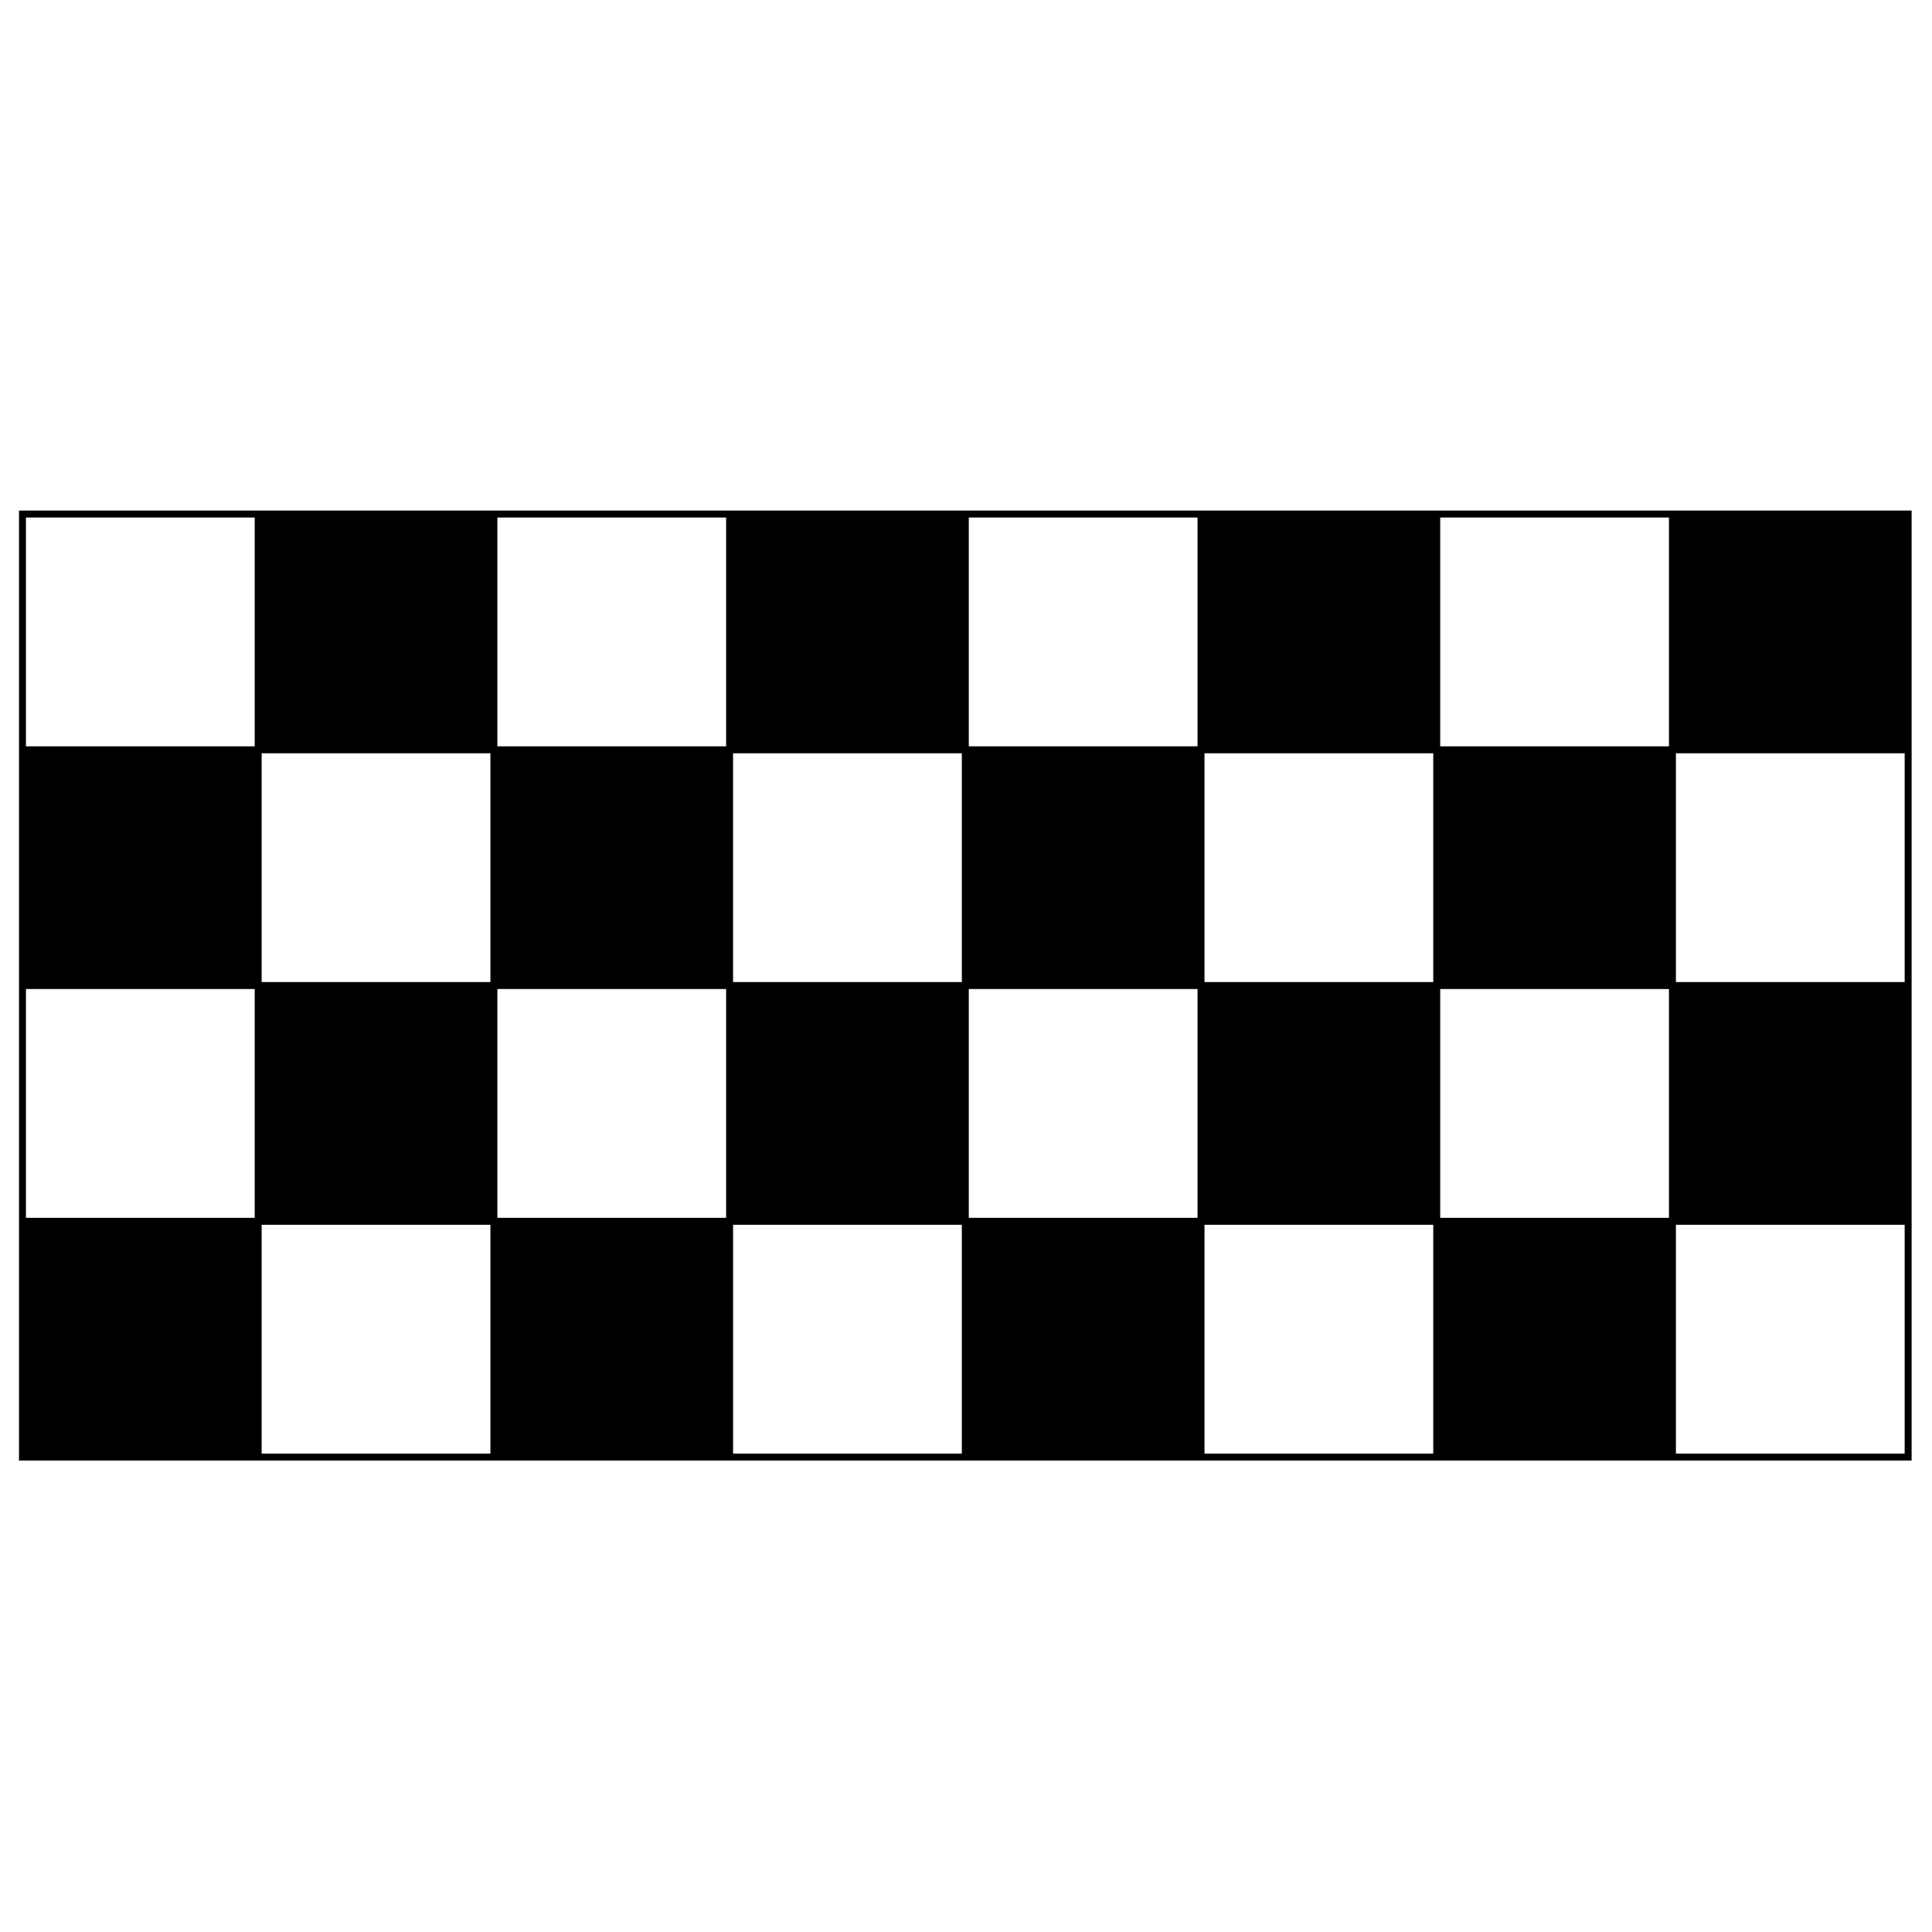 <!-- Generated by IcoMoon.io -->
<svg version="1.1" xmlns="http://www.w3.org/2000/svg" width="512" height="512" viewBox="0 0 512 512">
<title>Chessboard4by8</title>
<path d="M5.035 135.306v251.75h501.563v-251.75h-501.563zM504.755 260.26h-60.623v-60.635h60.623v60.635zM131.807 322.737v-60.635h60.624v60.635h-60.624zM254.895 199.625v60.635h-60.624v-60.635h60.624zM379.827 199.625v60.635h-60.626v-60.635h60.626zM256.736 262.101h60.623v60.635h-60.623v-60.635zM129.965 199.625v60.635h-60.624v-60.635h60.624zM381.668 322.737v-60.635h60.623v60.635h-60.623zM442.291 197.783h-60.623v-60.635h60.623v60.635zM317.359 197.783h-60.623v-60.635h60.623v60.635zM192.431 197.783h-60.624v-60.635h60.624v60.635zM67.499 262.101v60.635h-60.623v-60.635h60.623zM69.341 324.579h60.624v60.635h-60.624v-60.635zM194.273 324.579h60.623v60.635h-60.624v-60.635zM319.2 324.579h60.626v60.635h-60.626v-60.635zM67.499 137.148v60.635h-60.623v-60.635h60.623zM444.132 385.214v-60.635h60.623v60.635h-60.623z"></path>
</svg>
